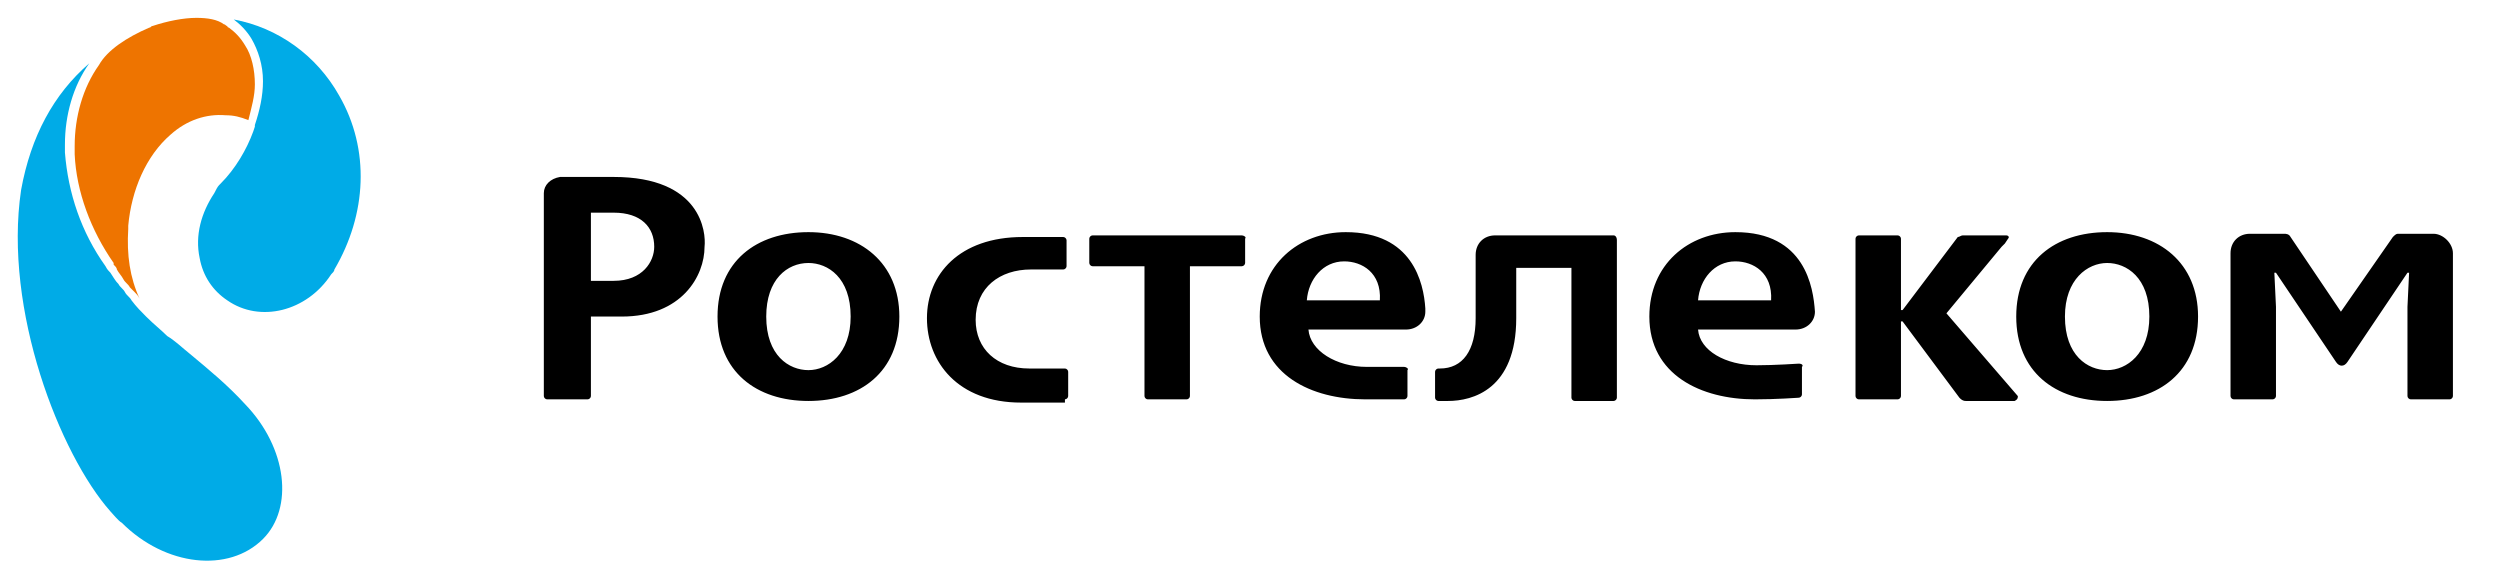 <svg shape-rendering="geometricPrecision" image-rendering="optimizeQuality" text-rendering="geometricPrecision" xmlns="http://www.w3.org/2000/svg" width="154" height="35.2" viewBox="0 0 154 35.2">
	<path d="M0 0h154v35.2H0V0z" fill="none"/>
	<path d="M20.9 5.9c-1.4-2.5-3.8-4.2-6.5-4.7.4.3.8.7 1.1 1.2.4.7.7 1.6.7 2.6 0 .9-.2 1.8-.5 2.7v.1l-.1.3c-.4 1.1-1.1 2.3-2 3.2l-.1.1c-.1.1-.2.3-.3.5-.8 1.2-1.2 2.6-.9 4 .2 1.1.8 2 1.7 2.6 2 1.4 4.9.7 6.4-1.6.1-.1.2-.2.2-.3 2-3.4 2.2-7.4.3-10.7z" fill="#00abe7"/>
	<g>
		<path fill="#00abe7" d="M15.1 24.9c-1.1-1.2-2.2-2.1-3.4-3.1-.5-.4-.9-.8-1.4-1.1-.4-.4-.8-.7-1.3-1.2-.3-.3-.6-.6-.9-1-.1-.2-.3-.3-.4-.5-.1-.2-.3-.3-.4-.5-.2-.2-.3-.4-.5-.7-.1-.1-.2-.2-.3-.4-1.5-2.1-2.3-4.5-2.5-7v-.5c0-1.8.5-3.6 1.5-5-2.2 1.9-3.6 4.5-4.2 7.8C.2 19.1 3.7 28 6.8 31.5c.1.1.5.6.7.7 2.7 2.7 6.6 3.1 8.7 1 1.9-1.9 1.5-5.6-1.1-8.3z"/>
		<path fill="#ee7400" d="M6.1 4c-1 1.4-1.5 3.2-1.5 5v.5c.1 2.3 1 4.7 2.4 6.7v.1c.1.1.2.2.2.3.1.2.3.4.4.6.1.2.3.3.4.5l.3.3c.1.1.2.2.3.4-.6-1.3-.8-2.7-.7-4.3v-.2c.2-2.2 1.1-4.3 2.6-5.6 1-.9 2.2-1.3 3.4-1.2.5 0 .9.1 1.4.3.2-.8.4-1.5.4-2.2 0-.9-.2-1.8-.6-2.4-.3-.5-.6-.8-1-1.1 0 0-.1 0-.1-.1-.1 0-.1-.1-.2-.1-.4-.3-1-.4-1.7-.4-.8 0-1.8.2-2.7.5-.1 0-.1.1-.2.1-1.4.6-2.6 1.4-3.1 2.3z"/>
	</g>
	<path d="M49.8 14.3c3.2 0 5.6 1.9 5.6 5.2 0 3.4-2.4 5.2-5.6 5.2s-5.6-1.8-5.6-5.2 2.4-5.2 5.6-5.2zm0 8.5c1.2 0 2.6-1 2.6-3.3 0-2.4-1.4-3.3-2.6-3.3-1.3 0-2.6 1-2.6 3.3 0 2.4 1.4 3.3 2.6 3.3zm26.7-8.3h-9.2c-.1 0-.2.1-.2.2v1.5c0 .1.1.2.2.2h3.2v8c0 .1.1.2.2.2h2.4c.1 0 .2-.1.2-.2v-8h3.2c.1 0 .2-.1.2-.2v-1.5c.1-.1-.1-.2-.2-.2zM65.6 24.6c.1 0 .2-.1.2-.2v-1.5c0-.1-.1-.2-.2-.2h-2.2c-2 0-3.3-1.2-3.3-3 0-2 1.5-3.1 3.4-3.1h2c.1 0 .2-.1.2-.2v-1.6c0-.1-.1-.2-.2-.2H63c-3.9 0-5.9 2.3-5.9 5s1.9 5.2 5.8 5.2h2.7zm58.7-.2l-4.4-5.1 3.4-4.1.2-.2.2-.3c.1-.1 0-.2-.1-.2h-2.7c-.1 0-.2.1-.3.1l-3.4 4.5h-.1v-4.4c0-.1-.1-.2-.2-.2h-2.4c-.1 0-.2.1-.2.2v9.7c0 .1.1.2.2.2h2.4c.1 0 .2-.1.2-.2v-4.6h.1l3.5 4.7c.1.1.2.2.4.2h3c.2-.1.2-.2.2-.3zM37.8 10.9h-3.3c-.6.1-1 .5-1 1v12.5c0 .1.1.2.2.2h2.5c.1 0 .2-.1.2-.2v-4.9h1.9c3.7 0 5.1-2.5 5.1-4.3.1-.9-.2-4.3-5.6-4.3zm0 6.4h-1.4v-4.2h1.4c1.7 0 2.5.9 2.5 2.1 0 .9-.7 2.1-2.5 2.1zm61.6-2.8h-7.3c-.7 0-1.2.5-1.2 1.2v3.9c0 2-.8 3.1-2.2 3.1h-.1c-.1 0-.2.1-.2.2v1.6c0 .1.1.2.2.2h.6c1.5 0 4.2-.7 4.2-5.1v-3.1h3.4v8c0 .1.1.2.2.2h2.4c.1 0 .2-.1.2-.2v-9.7c0-.2-.1-.3-.2-.3zm51.7 1.8v-.7c0-.6-.6-1.2-1.2-1.2h-2.2c-.1 0-.2.1-.3.2l-3.2 4.6-3.1-4.6c-.1-.2-.3-.2-.4-.2h-2.1c-.7 0-1.2.5-1.2 1.2v8.8c0 .1.1.2.2.2h2.4c.1 0 .2-.1.2-.2v-5.5l-.1-2.1h.1l3.7 5.5c.2.3.5.3.7 0l3.7-5.5h.1l-.1 2.1v5.5c0 .1.1.2.2.2h2.4c.1 0 .2-.1.2-.2v-8.1zm-21.3-2c3.2 0 5.6 1.9 5.6 5.2 0 3.4-2.4 5.2-5.6 5.2-3.2 0-5.6-1.8-5.6-5.2s2.4-5.2 5.6-5.2zm0 8.5c1.2 0 2.6-1 2.6-3.3 0-2.4-1.4-3.3-2.6-3.3s-2.6 1-2.6 3.3c0 2.4 1.4 3.3 2.6 3.3zm-43.3-.2h-2.3c-1.9 0-3.5-1-3.6-2.3h6c.7 0 1.2-.5 1.2-1.1V19c-.1-1.6-.8-4.7-4.9-4.7-2.9 0-5.3 2-5.3 5.2 0 3.6 3.2 5.1 6.5 5.1h2.4c.1 0 .2-.1.2-.2v-1.6c.1-.1-.1-.2-.2-.2zm-3.7-6.5c1.1 0 2.3.7 2.2 2.4h-4.5c.1-1.3 1-2.4 2.3-2.4zm28 6.3s-1.5.1-2.6.1c-1.9 0-3.5-.9-3.6-2.2h6c.7 0 1.2-.5 1.2-1.1-.1-1.5-.6-4.9-4.9-4.9-2.9 0-5.3 2-5.3 5.2 0 3.6 3.2 5.1 6.5 5.1 1.3 0 2.7-.1 2.7-.1.1 0 .2-.1.2-.2v-1.7c.1-.1 0-.2-.2-.2zm-3.9-6.3c1.1 0 2.3.7 2.2 2.4h-4.5c.1-1.3 1-2.4 2.3-2.4z" fill="#000000"/>
</svg>